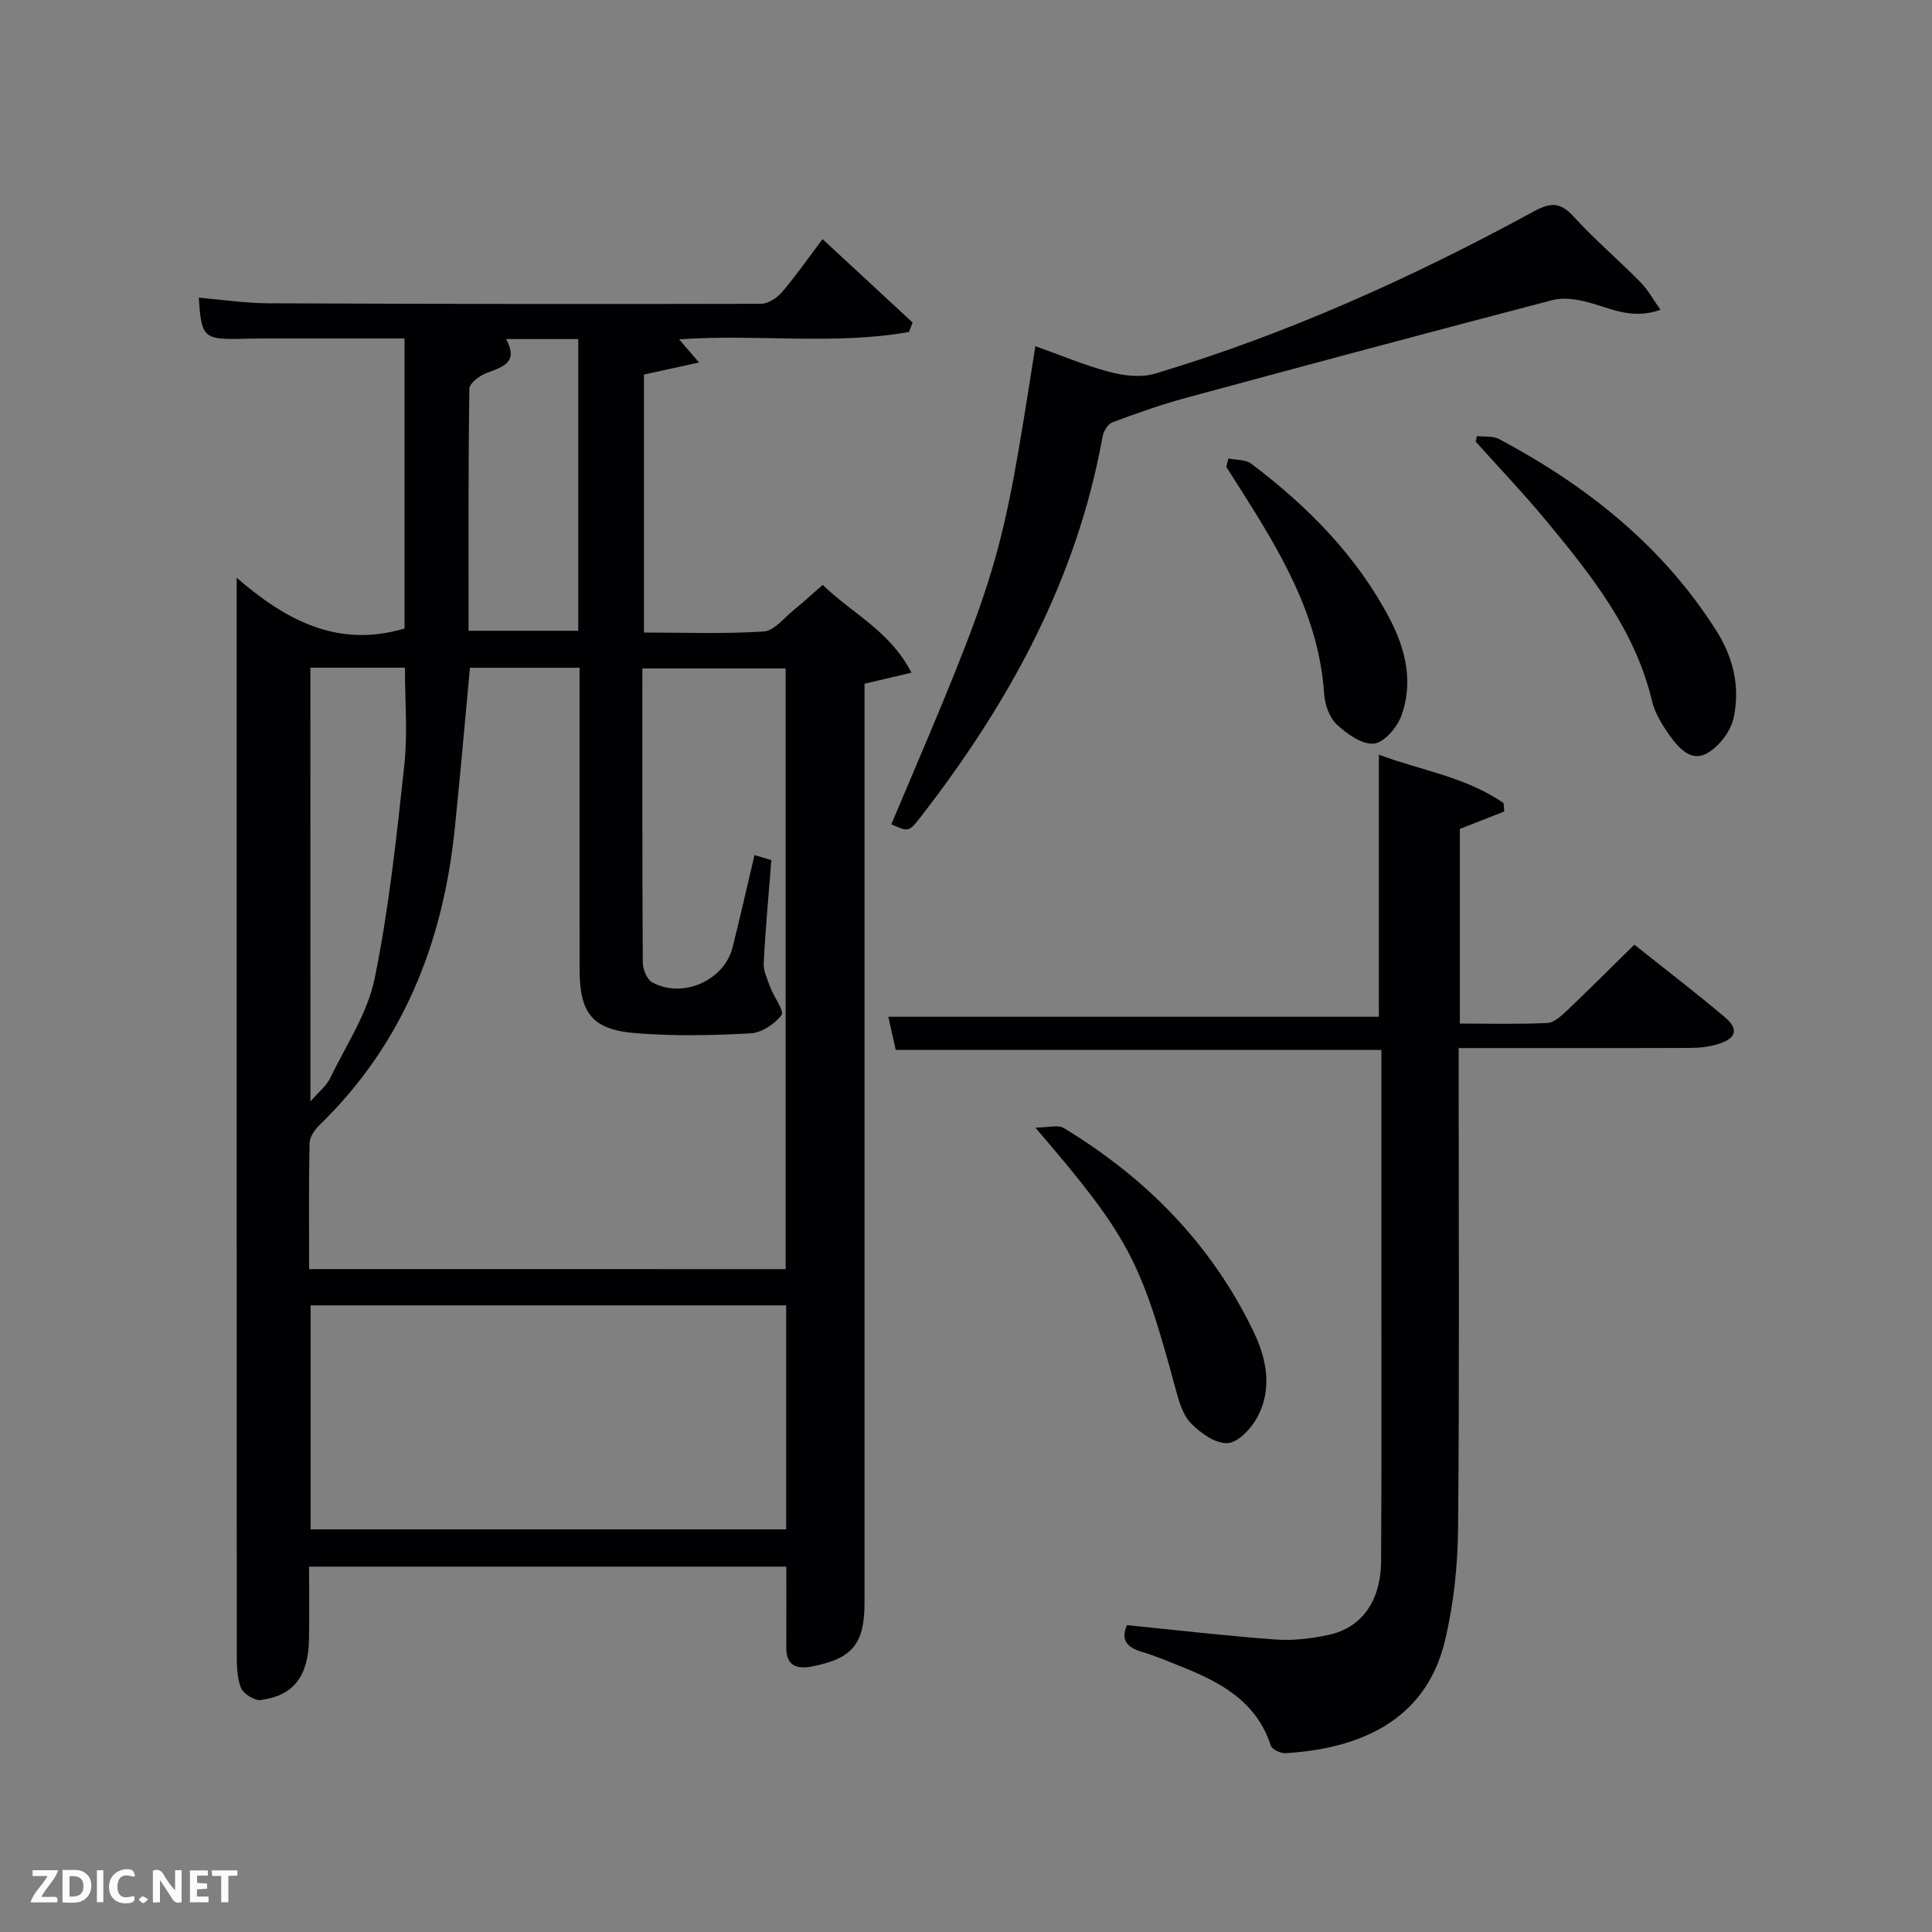 <svg enable-background="new 0 0 400 400" viewBox="0 0 400 400" xmlns="http://www.w3.org/2000/svg"><rect x="0" y="0" width="400" height="400" fill="#808080" stroke="none"/><path d="m49 119.62c9.86 8.52 20.73 14.71 34.76 10.5 0-19.55 0-39.48 0-60.04-9.95 0-19.87 0-29.8 0-1.67 0-3.33.07-5 .09-6.72.07-7.33-.56-7.79-8.54 4.84.41 9.6 1.14 14.36 1.16 34 .15 68 .19 101.99.11 1.48 0 3.33-1.19 4.36-2.39 2.9-3.39 5.45-7.07 8.42-11 6.42 5.95 12.53 11.61 18.64 17.26-.25.65-.49 1.31-.74 1.96-15.58 2.77-31.47.37-47.59 1.53 1.3 1.51 2.32 2.69 4.12 4.79-4.19.92-7.61 1.67-11.41 2.5v53.41c8.28 0 16.58.32 24.81-.22 2.19-.14 4.25-2.87 6.28-4.51 1.92-1.55 3.74-3.24 5.92-5.14 6.03 5.9 13.89 9.46 18.38 18.18-3.57.84-6.49 1.53-9.72 2.29v5.78 184.5c0 8.52-2.51 11.58-10.93 13.19-3.1.59-5.3-.14-5.27-3.92.04-5.47.01-10.94.01-16.75-32.92 0-65.49 0-98.81 0 0 4.95.09 10.05-.02 15.14-.16 7.61-3.25 11.62-10.03 12.47-1.29.16-3.62-1.34-4.09-2.6-.84-2.25-.83-4.89-.83-7.36-.03-65.51-.02-131.01-.02-196.51 0-8.39 0-16.79 0-25.88zm113.66 143.14c0-41.73 0-83.1 0-124.36-10.06 0-19.78 0-29.66 0 0 20.55-.04 40.71.08 60.86.01 1.4.82 3.48 1.91 4.09 6.23 3.52 14.96-.32 16.68-7.19 1.57-6.26 2.99-12.56 4.54-19.12 1.4.42 2.55.76 3.49 1.04-.58 7.4-1.23 14.35-1.58 21.31-.08 1.65.76 3.39 1.36 5.02.75 2.02 2.96 4.9 2.32 5.75-1.4 1.87-4.14 3.67-6.42 3.79-7.97.42-16.01.6-23.95-.06-8.83-.73-11.41-4.18-11.43-13.05-.02-13-.01-25.99-.01-38.99 0-7.79 0-15.57 0-23.6-7.89 0-15.3 0-22.69 0-1.06 11.32-2.02 22.39-3.16 33.44-2.44 23.56-10.71 44.48-28.02 61.27-.98.95-2 2.45-2.03 3.71-.18 8.61-.09 17.23-.09 26.08 33.09.01 65.68.01 98.66.01zm.11 7.5c-33.16 0-65.74 0-98.46 0v46.38h98.46c0-15.6 0-30.86 0-46.38zm-98.5-42.21c1.82-2.1 3.31-3.24 4.04-4.75 3.3-6.83 7.78-13.48 9.26-20.73 2.98-14.54 4.54-29.4 6.14-44.18.72-6.66.12-13.46.12-20.15-6.85 0-13.11 0-19.57 0 .01 29.72.01 59.19.01 89.81zm32.74-97.46h22.71c0-20.34 0-40.27 0-60.39-5.05 0-9.82 0-14.94 0 2.6 4.72-.51 5.74-3.91 6.97-1.49.54-3.68 2.15-3.69 3.3-.25 16.63-.17 33.26-.17 50.12z" fill="#010104"/><path d="m338.38 195.58c6.33 5.05 12.67 9.9 18.75 15.04 2.94 2.48 2.36 4.39-1.46 5.56-1.87.57-3.91.78-5.87.78-15.66.06-31.32.03-47.8.03v5.37c0 31.33.17 62.66-.12 93.99-.07 7.74-.89 15.64-2.67 23.17-4.14 17.58-18.97 22.59-33.04 23.46-1.03.06-2.82-.79-3.08-1.6-2.94-9.09-10.32-13.05-18.37-16.27-2.78-1.11-5.54-2.3-8.4-3.14-3.24-.95-4.26-2.68-2.99-5.5 10.39 1.04 20.6 2.23 30.84 2.98 3.59.26 7.33-.21 10.87-.96 6.89-1.46 10.85-7.02 10.9-15.28.12-17.66.05-35.33.06-52.99 0-17.49 0-34.97 0-52.84-33.59 0-66.97 0-100.55 0-.53-2.36-.99-4.42-1.53-6.87h101.56c0-17.9 0-35.81 0-54.26 8.55 3.22 18 4.57 25.82 10.03.05.58.1 1.15.14 1.73-3.04 1.19-6.08 2.39-9.19 3.61v40.3c6.18 0 12.14.16 18.08-.12 1.39-.06 2.88-1.43 4.03-2.51 4.57-4.35 9.03-8.81 14.02-13.71z" fill="#010104"/><path d="m184.54 170.66c22.66-53.37 22.66-53.37 29.82-98.99 5.18 1.84 10.18 3.97 15.37 5.34 2.99.79 6.55 1.2 9.42.34 27.46-8.21 53.44-19.99 78.57-33.66 3.31-1.8 5.36-1.83 8.03 1.09 4.37 4.79 9.33 9.03 13.89 13.64 1.51 1.53 2.57 3.5 4.15 5.72-6.12 2.17-10.58-.46-15.27-1.63-2.26-.56-4.88-.96-7.06-.39-25.34 6.62-50.63 13.4-75.91 20.25-5.16 1.4-10.22 3.19-15.24 5.07-.94.35-1.84 1.86-2.04 2.97-5.34 29.69-19.41 55.2-37.64 78.71-2.48 3.2-2.58 3.12-6.09 1.54z" fill="#010104"/><path d="m305.79 90.28c1.54.19 3.32-.06 4.6.63 18.15 9.67 33.87 22.12 45.01 39.75 3.54 5.6 4.91 11.78 3.5 18.08-.62 2.77-3.07 5.91-5.57 7.27-3.27 1.78-5.9-1.26-7.73-3.86-1.51-2.14-2.99-4.55-3.58-7.05-3.46-14.57-12.45-25.86-21.65-37-4.73-5.73-9.88-11.12-14.84-16.66.08-.39.17-.78.26-1.16z" fill="#010104"/><path d="m214.35 233.45c2.75 0 4.72-.61 5.88.09 17.02 10.31 30.53 23.99 39.25 42.04 2.76 5.72 3.99 11.86.89 17.75-1.25 2.37-3.97 5.3-6.19 5.45-2.49.17-5.64-2.08-7.62-4.12-1.72-1.77-2.51-4.65-3.19-7.18-7.19-26.67-9.72-31.54-29.02-54.03z" fill="#010104"/><path d="m254.33 94.92c1.59.34 3.55.19 4.72 1.08 11.64 8.79 21.79 19 28.65 32.06 3.33 6.34 4.95 13.2 2.44 20.13-.88 2.42-3.59 5.58-5.7 5.77-2.47.22-5.59-2.01-7.68-3.98-1.53-1.44-2.47-4.12-2.61-6.32-1.07-16.09-9.01-29.3-17.33-42.39-.98-1.54-1.95-3.07-2.93-4.61.15-.58.3-1.16.44-1.74z" fill="#010104"/><g fill="#fbfcfa"><path d="m37.59 393.81c-.92.31-1.52.05-2-.78-.7-1.2-1.52-2.34-2.47-3.78v4.59c-.55.03-.95.05-1.41.07-.03-.37-.06-.64-.06-.91 0-1.91 0-3.81 0-5.7 1.13-.41 1.77-.03 2.29.91.62 1.11 1.38 2.14 2.31 3.19v-4.2h1.35v6.61z"/><path d="m12.94 393.88v-6.75c1.9.19 3.93-.54 5.37 1.29.8 1.01.78 2.88.03 3.97-1.37 1.97-3.4 1.51-5.4 1.49m1.45-1.22c2.04.12 2.92-.58 2.89-2.21-.03-1.51-.98-2.19-2.89-2z"/><path d="m11.81 393.87h-5.49c.68-2.18 2.47-3.48 3.51-5.45h-3.08v-1.21h5.29c-.71 2.13-2.44 3.48-3.47 5.51.86 0 1.63.04 2.39-.01.79-.05 1.14.21.85 1.16"/><path d="m39.33 393.86v-6.61h3.7v1.07h-2.22v1.52c.68.04 1.34.09 2.07.13v1.07c-.72.05-1.38.09-2.1.14v1.48h2.4v1.19h-3.85z"/><path d="m27.71 388.56c-1.15-.3-2.46-.61-3.1.64-.37.73-.41 1.93-.06 2.67.63 1.35 1.99.93 3.17.68.35.94-.01 1.32-.93 1.46-1.62.25-3.05-.27-3.76-1.48-.72-1.24-.6-3.03.31-4.17.88-1.11 2.71-1.7 4-1.16.32.13.44.74.65 1.12-.1.08-.19.16-.28.24"/><path d="m49.15 387.24v1.07c-.59.02-1.17.05-1.87.08v5.44h-1.48v-5.44h-1.85c-.05-.4-.08-.73-.13-1.15z"/><path d="m20.06 387.21h1.33v6.62h-1.33z"/><path d="m30.68 393.25c-.49.38-.8.79-1.05.76-.32-.05-.6-.45-.9-.7.26-.24.51-.64.8-.67.29-.04.62.3 1.15.61"/></g></svg>